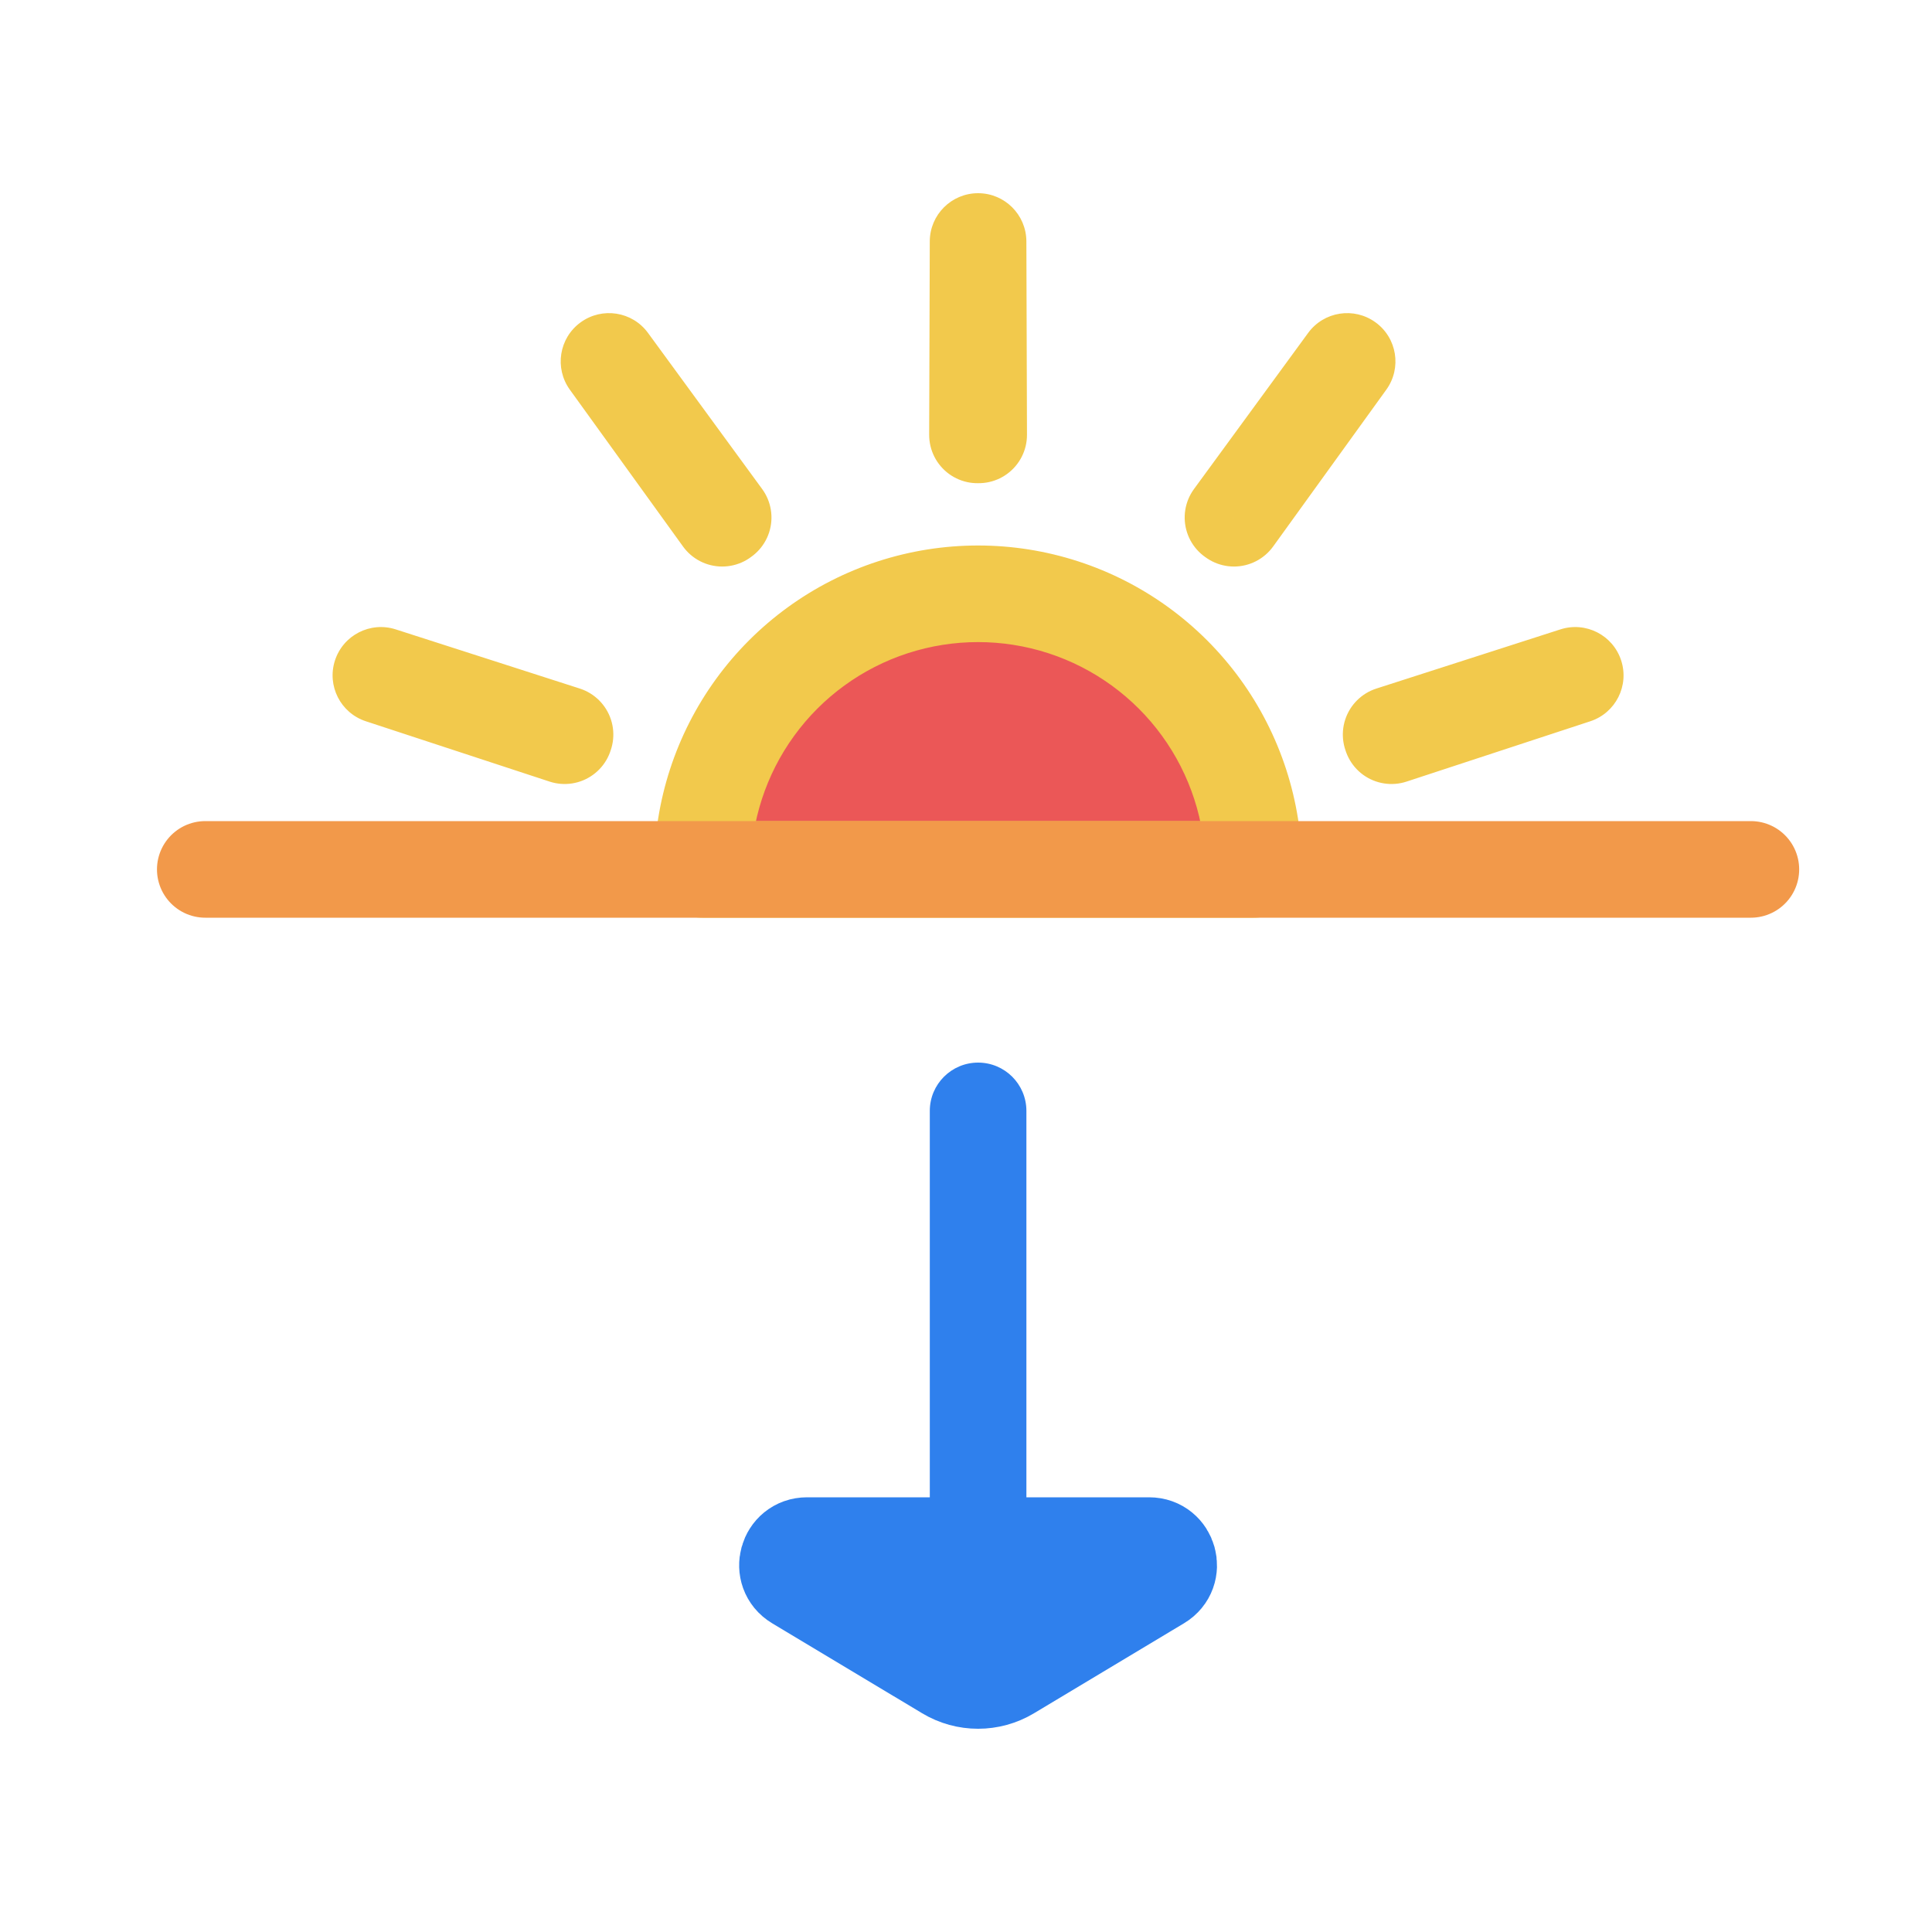<svg viewBox="0 0 80 80" fill="none">
  <path fill-rule="evenodd" clip-rule="evenodd" d="M40.5 10L40.525 18.008L40.501 18H40.5L40.475 18.008L40.5 10ZM29.945 21.43L25.218 14.966L29.905 21.459L29.92 21.438H29.92L29.945 21.43ZM23.397 30.417L15.773 27.966L23.381 30.464V30.438L23.397 30.417ZM57.619 30.438H57.62V30.464L65.227 27.966L57.604 30.416L57.619 30.438ZM51.096 21.459L55.782 14.966L51.055 21.429L51.081 21.438H51.081L51.096 21.459ZM44.027 25.146C46.319 25.891 48.316 27.342 49.733 29.292C51.15 31.242 51.913 33.59 51.913 36H29.087C29.087 33.59 29.85 31.242 31.267 29.292C32.684 27.342 34.681 25.891 36.973 25.146C39.265 24.401 41.734 24.401 44.027 25.146Z" fill="#EB5757" />
  <path d="M40.525 18.008L39.907 19.91C40.517 20.108 41.185 20.002 41.703 19.624C42.221 19.246 42.527 18.643 42.525 18.002L40.525 18.008ZM40.5 10L42.5 9.994C42.496 8.892 41.602 8 40.5 8C39.398 8 38.503 8.892 38.5 9.994L40.5 10ZM40.501 18L41.118 16.098C40.919 16.033 40.71 16 40.501 16V18ZM40.5 18V16C40.29 16 40.081 16.033 39.881 16.098L40.5 18ZM40.475 18.008L38.475 18.002C38.473 18.644 38.779 19.247 39.297 19.625C39.816 20.003 40.484 20.109 41.094 19.91L40.475 18.008ZM25.218 14.966L26.832 13.785C26.181 12.895 24.934 12.7 24.042 13.348C23.15 13.995 22.951 15.242 23.596 16.136L25.218 14.966ZM29.945 21.43L30.563 23.332C31.173 23.134 31.651 22.655 31.848 22.045C32.045 21.435 31.938 20.767 31.559 20.249L29.945 21.43ZM29.905 21.459L28.283 22.63C28.658 23.15 29.26 23.458 29.901 23.459C30.543 23.46 31.146 23.154 31.523 22.635L29.905 21.459ZM29.92 21.438V19.438C29.28 19.438 28.679 19.744 28.302 20.262L29.92 21.438ZM29.92 21.438V23.438C30.13 23.438 30.339 23.405 30.538 23.34L29.92 21.438ZM15.773 27.966L16.385 26.061C15.335 25.724 14.211 26.299 13.87 27.348C13.53 28.396 14.101 29.522 15.149 29.866L15.773 27.966ZM23.397 30.417L25.015 31.592C25.392 31.073 25.497 30.405 25.298 29.796C25.099 29.186 24.619 28.709 24.009 28.512L23.397 30.417ZM23.381 30.464L22.757 32.364C23.367 32.564 24.035 32.46 24.554 32.084C25.074 31.708 25.381 31.105 25.381 30.464H23.381ZM23.381 30.438L21.763 29.262C21.515 29.604 21.381 30.015 21.381 30.438H23.381ZM57.62 30.438H59.62C59.62 29.333 58.724 28.438 57.62 28.438V30.438ZM57.619 30.438L55.999 31.61C56.375 32.13 56.978 32.438 57.619 32.438V30.438ZM57.62 30.464H55.62C55.62 31.105 55.927 31.707 56.446 32.084C56.966 32.46 57.634 32.564 58.243 32.364L57.62 30.464ZM65.227 27.966L65.851 29.866C66.898 29.522 67.47 28.396 67.129 27.348C66.789 26.299 65.665 25.724 64.615 26.061L65.227 27.966ZM57.604 30.416L56.992 28.512C56.382 28.708 55.903 29.185 55.703 29.794C55.504 30.402 55.608 31.07 55.984 31.589L57.604 30.416ZM55.782 14.966L57.404 16.136C58.049 15.242 57.85 13.995 56.958 13.348C56.066 12.7 54.819 12.895 54.168 13.785L55.782 14.966ZM51.096 21.459L49.478 22.634C49.855 23.153 50.458 23.46 51.099 23.459C51.74 23.458 52.342 23.149 52.718 22.629L51.096 21.459ZM51.055 21.429L49.441 20.249C49.062 20.766 48.955 21.434 49.152 22.044C49.349 22.654 49.826 23.133 50.436 23.331L51.055 21.429ZM51.081 21.438L50.461 23.339C50.661 23.404 50.87 23.438 51.081 23.438V21.438ZM51.081 21.438L52.699 20.262C52.322 19.744 51.721 19.438 51.081 19.438V21.438ZM44.027 25.146L44.645 23.244H44.645L44.027 25.146ZM51.913 36V38C53.017 38 53.913 37.105 53.913 36H51.913ZM29.087 36H27.087C27.087 37.105 27.983 38 29.087 38V36ZM31.267 29.292L29.649 28.116L29.649 28.116L31.267 29.292ZM36.973 25.146L36.355 23.244H36.355L36.973 25.146ZM42.525 18.002L42.5 9.994L38.5 10.006L38.525 18.014L42.525 18.002ZM39.882 19.902L39.907 19.91L41.143 16.106L41.118 16.098L39.882 19.902ZM40.5 20H40.501V16H40.5V20ZM41.094 19.91L41.12 19.902L39.881 16.098L39.856 16.107L41.094 19.91ZM38.5 9.994L38.475 18.002L42.475 18.015L42.5 10.006L38.5 9.994ZM23.603 16.146L28.331 22.61L31.559 20.249L26.832 13.785L23.603 16.146ZM31.526 20.289L26.839 13.795L23.596 16.136L28.283 22.63L31.526 20.289ZM28.302 20.262L28.287 20.284L31.523 22.635L31.538 22.613L28.302 20.262ZM29.92 19.438H29.92V23.438H29.92V19.438ZM29.327 19.528L29.302 19.536L30.538 23.34L30.563 23.332L29.327 19.528ZM15.16 29.87L22.785 32.321L24.009 28.512L16.385 26.061L15.16 29.87ZM24.005 28.564L16.396 26.065L15.149 29.866L22.757 32.364L24.005 28.564ZM21.381 30.438V30.464H25.381V30.438H21.381ZM21.779 29.241L21.763 29.262L24.999 31.613L25.015 31.592L21.779 29.241ZM57.62 28.438H57.619V32.438H57.62V28.438ZM59.62 30.464V30.438H55.62V30.464H59.62ZM64.603 26.065L56.995 28.564L58.243 32.364L65.851 29.866L64.603 26.065ZM58.216 32.32L65.84 29.87L64.615 26.061L56.992 28.512L58.216 32.32ZM59.24 29.265L59.224 29.244L55.984 31.589L55.999 31.61L59.24 29.265ZM54.161 13.795L49.474 20.288L52.718 22.629L57.404 16.136L54.161 13.795ZM52.669 22.61L57.397 16.146L54.168 13.785L49.441 20.249L52.669 22.61ZM51.7 19.536L51.675 19.528L50.436 23.331L50.461 23.339L51.7 19.536ZM51.081 19.438H51.081V23.438H51.081V19.438ZM52.714 20.283L52.699 20.262L49.463 22.613L49.478 22.634L52.714 20.283ZM51.351 28.116C49.686 25.825 47.339 24.119 44.645 23.244L43.409 27.048C45.299 27.662 46.947 28.859 48.115 30.467L51.351 28.116ZM53.913 36C53.913 33.167 53.016 30.408 51.351 28.116L48.115 30.467C49.283 32.075 49.913 34.012 49.913 36H53.913ZM29.087 38H51.913V34H29.087V38ZM29.649 28.116C27.984 30.408 27.087 33.167 27.087 36H31.087C31.087 34.012 31.716 32.075 32.885 30.467L29.649 28.116ZM36.355 23.244C33.661 24.119 31.314 25.825 29.649 28.116L32.885 30.467C34.053 28.859 35.701 27.662 37.591 27.048L36.355 23.244ZM44.645 23.244C41.951 22.369 39.049 22.369 36.355 23.244L37.591 27.048C39.482 26.434 41.518 26.434 43.409 27.048L44.645 23.244Z" fill="#F2C94C" />
  <path d="M8.5 36H72.5" stroke="#F2994A" stroke-width="4" stroke-linecap="round" stroke-linejoin="round" />
  <path d="M38.501 64C38.501 65.105 39.397 66 40.501 66C41.606 66 42.501 65.105 42.501 64H38.501ZM42.501 46C42.501 44.895 41.606 44 40.501 44C39.397 44 38.501 44.895 38.501 46H42.501ZM42.501 64V46H38.501V64H42.501Z" fill="#2F80ED" />
  <path d="M33.416 64L47.584 64C48.404 64 48.702 65.079 48 65.5L41.786 69.228C40.995 69.703 40.005 69.703 39.214 69.228L33 65.5C32.298 65.079 32.596 64 33.416 64Z" fill="#2F80ED" stroke="#2F80ED" stroke-width="4" stroke-linecap="round" stroke-linejoin="round" />
</svg>